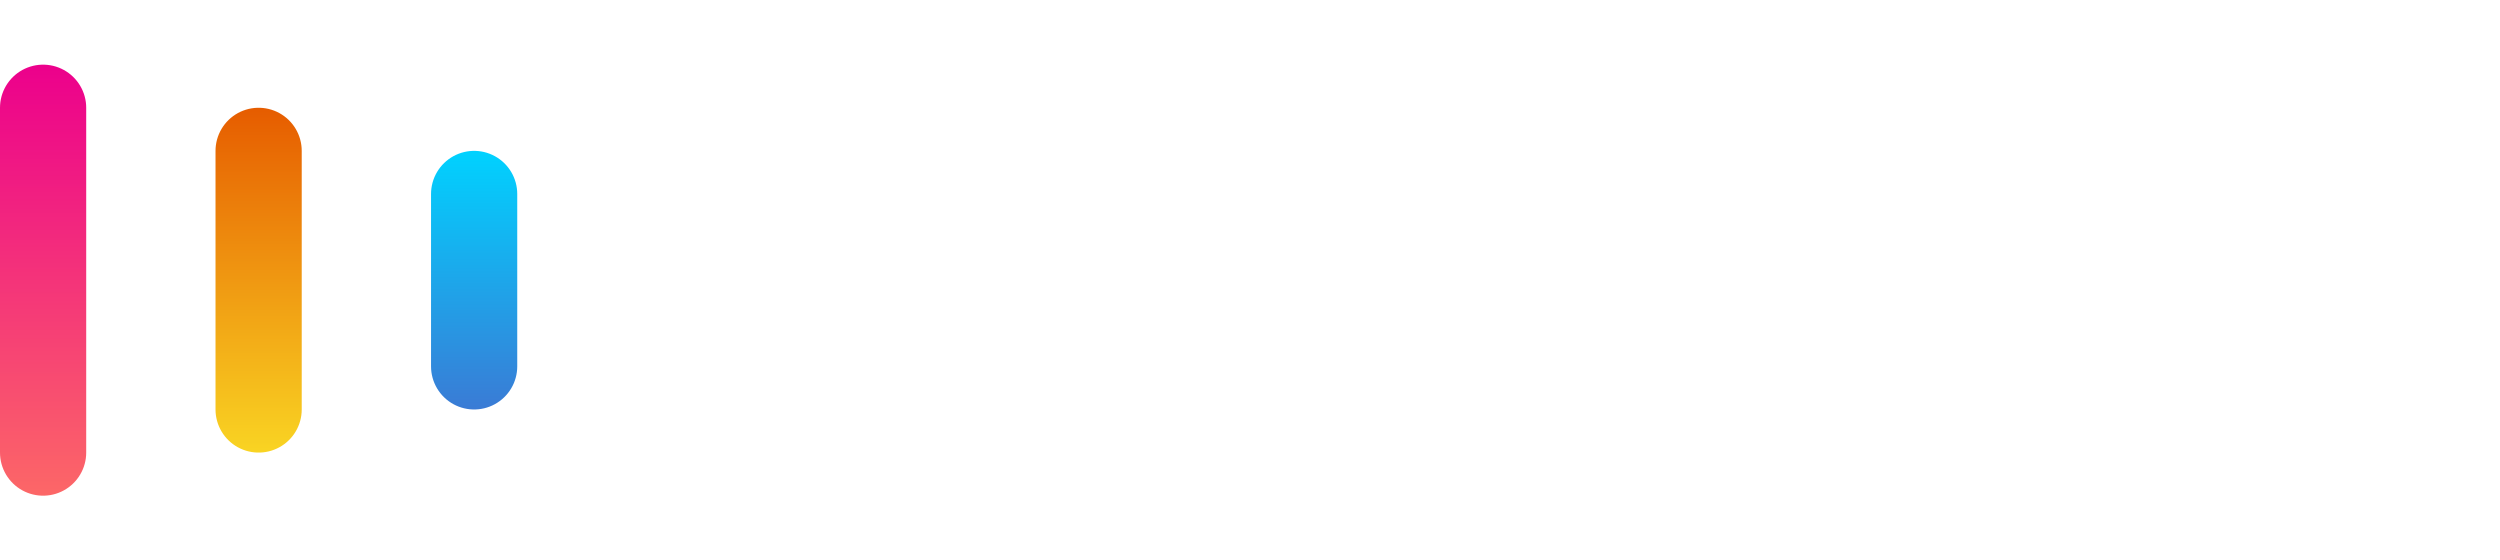 <svg width="116" height="26" viewBox="0 0 116 26" fill="none" xmlns="http://www.w3.org/2000/svg">
<line x1="2" y1="5" x2="2" y2="21" stroke="url(#paint0_linear_78_767)" stroke-width="4" stroke-linecap="round"/>
<line x1="12" y1="7" x2="12" y2="19" stroke="url(#paint1_linear_78_767)" stroke-width="4" stroke-linecap="round"/>
<line x1="22" y1="9" x2="22" y2="17" stroke="url(#paint2_linear_78_767)" stroke-width="4" stroke-linecap="round"/>
<defs>
<linearGradient id="paint0_linear_78_767" x1="-0.5" y1="3" x2="-0.5" y2="23" gradientUnits="userSpaceOnUse">
<stop stop-color="#EC008C"/>
<stop offset="1" stop-color="#FC6767"/>
</linearGradient>
<linearGradient id="paint1_linear_78_767" x1="9.5" y1="5" x2="9.5" y2="21" gradientUnits="userSpaceOnUse">
<stop stop-color="#E65C00"/>
<stop offset="1" stop-color="#F9D423"/>
</linearGradient>
<linearGradient id="paint2_linear_78_767" x1="19.5" y1="7" x2="19.5" y2="19" gradientUnits="userSpaceOnUse">
<stop stop-color="#00D2FF"/>
<stop offset="1" stop-color="#3A7BD5"/>
</linearGradient>
</defs>
</svg>
